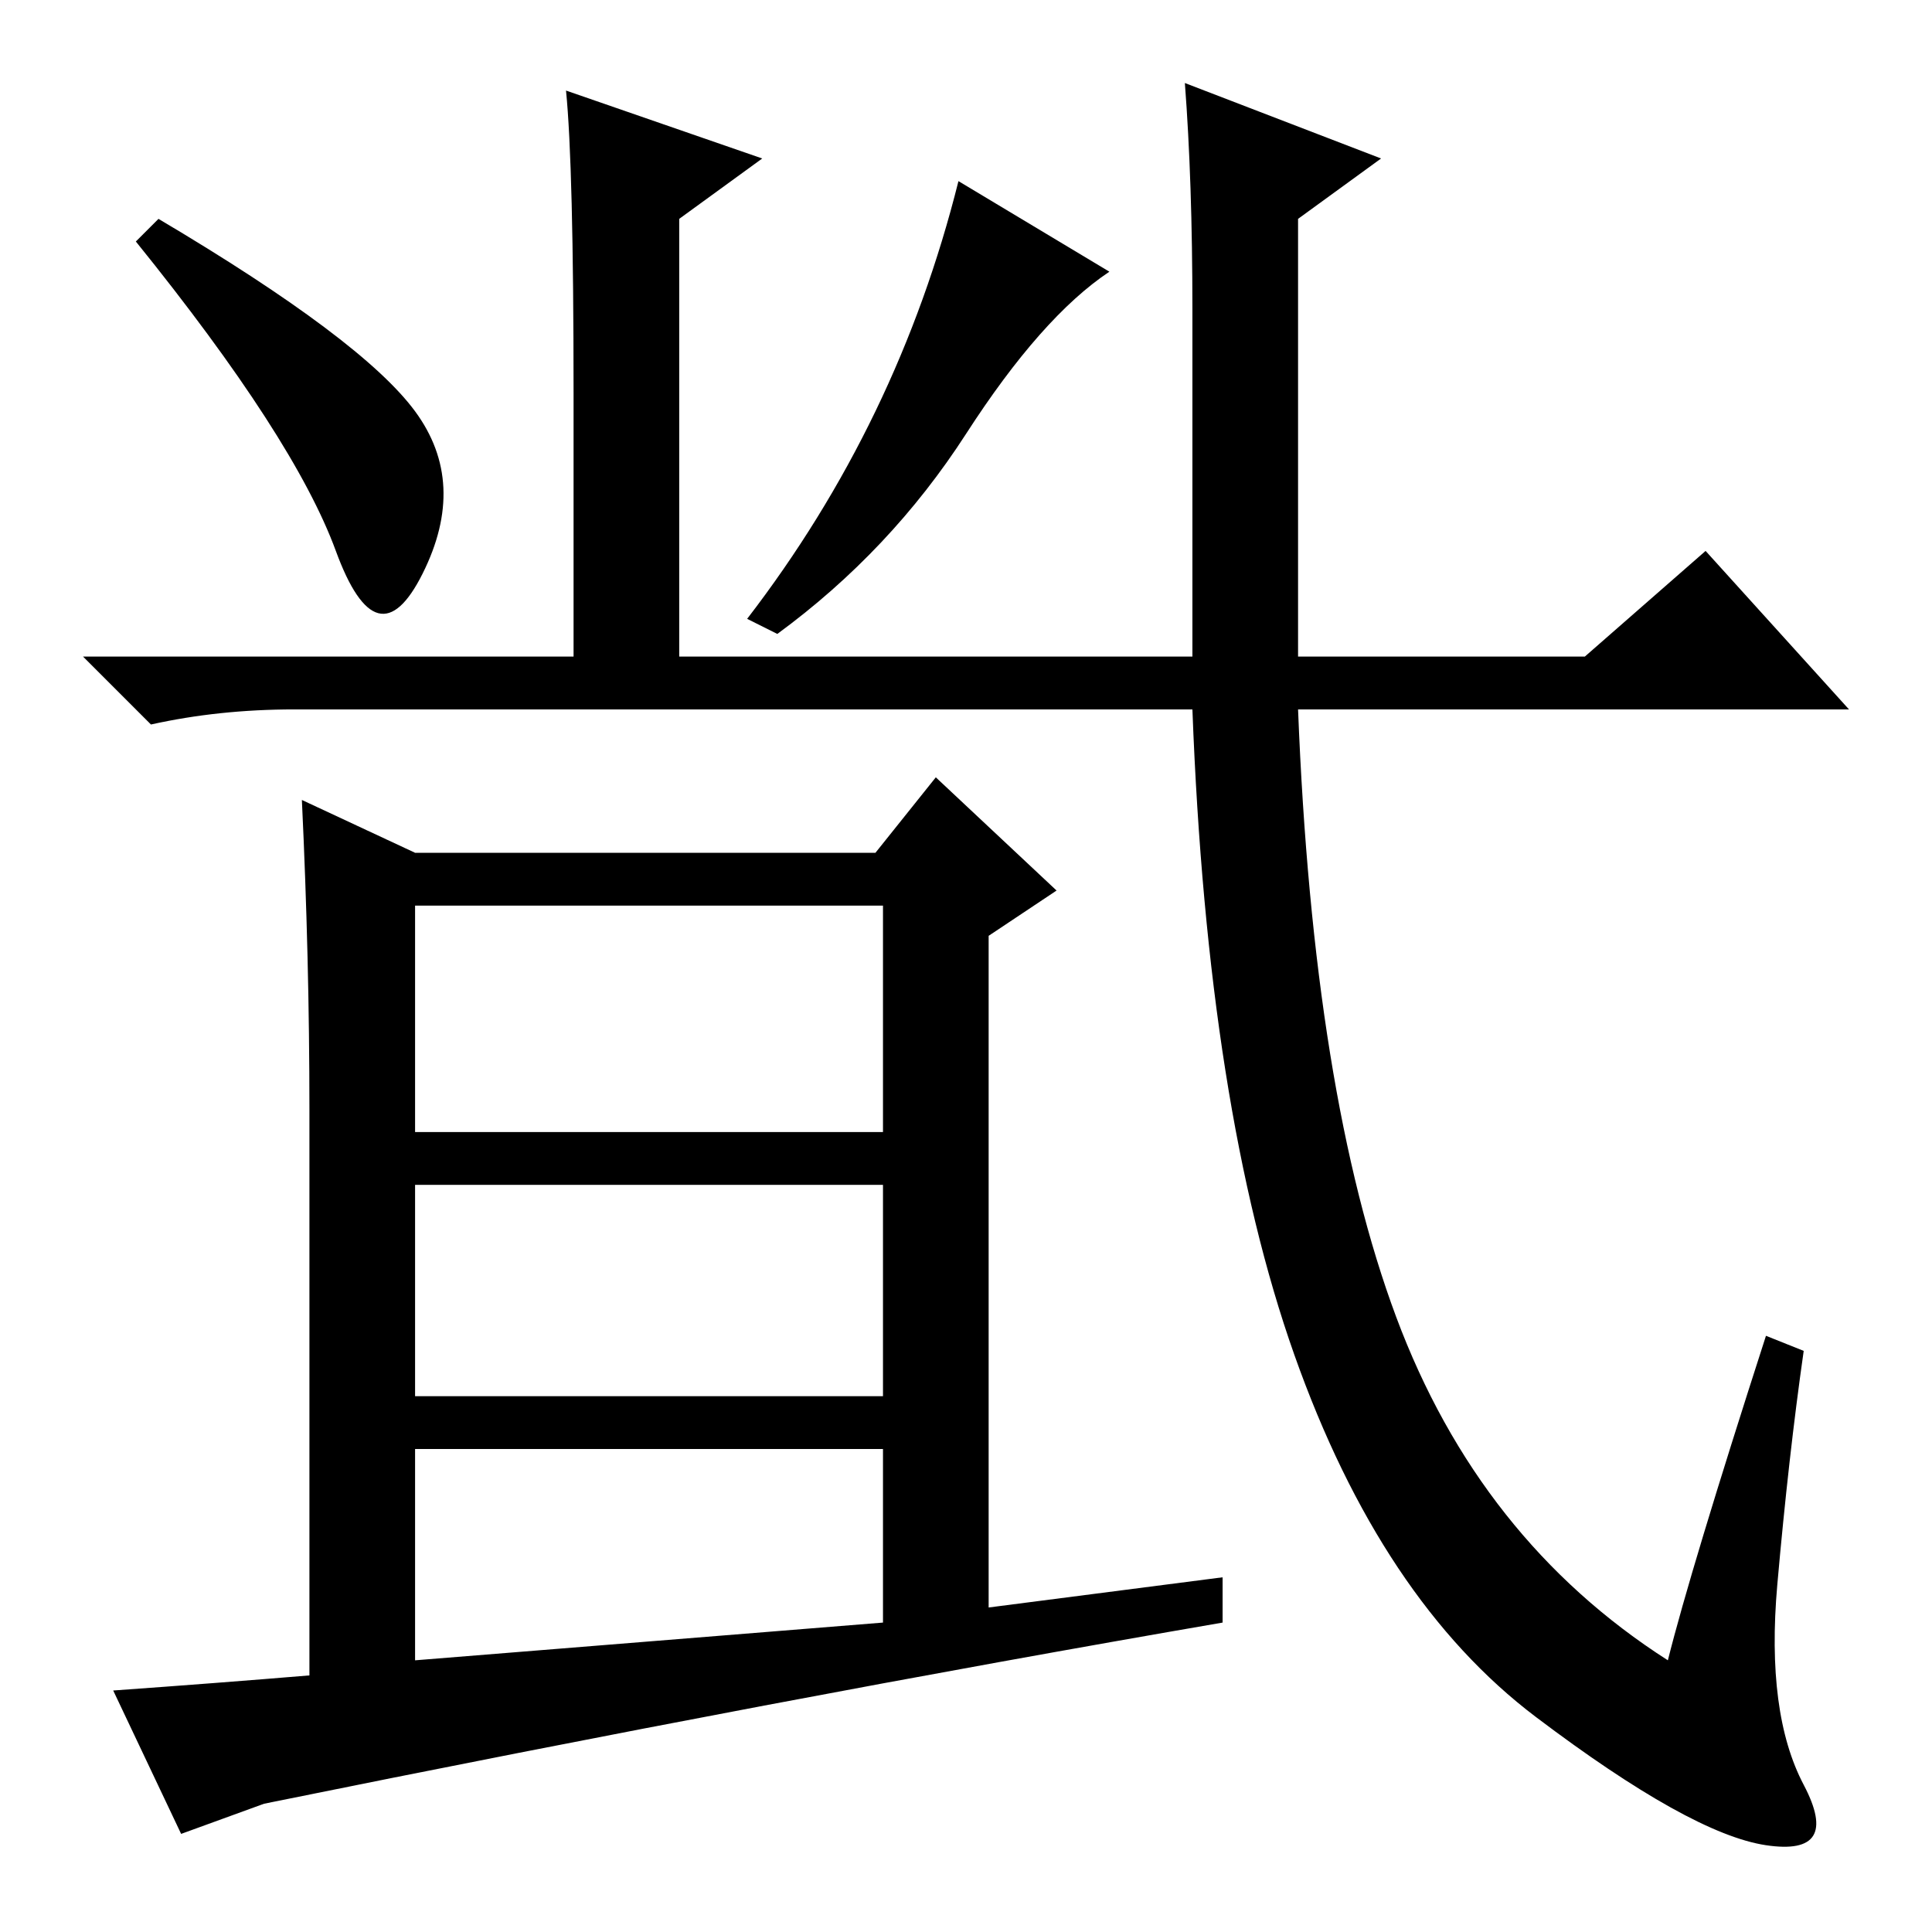 <?xml version="1.0" standalone="no"?>
<!DOCTYPE svg PUBLIC "-//W3C//DTD SVG 1.1//EN" "http://www.w3.org/Graphics/SVG/1.1/DTD/svg11.dtd" >
<svg xmlns="http://www.w3.org/2000/svg" xmlns:xlink="http://www.w3.org/1999/xlink" version="1.1" viewBox="0 -36 256 256">
  <g transform="matrix(1 0 0 -1 0 220)">
   <path fill="currentColor"
d="M234 79l5 -2q-2 -14 -3.5 -31t3.5 -26.5t-5 -8t-30.5 17t-32 48t-13.5 85.5h-119q-10 0 -19 -2l-9 9h65v35q0 30 -1 40l26 -9l-11 -8v-58h68v46q0 17 -1 30l26 -10l-11 -8v-58h38l16 14l19 -21h-73q2 -51 13 -80.5t36 -45.5q3 12 13 43zM127 232l20 -12q-9 -6 -19 -21.5
t-25 -26.5l-4 2q20 26 28 58zM18 224l3 3q27 -16 34 -25.5t1 -21.5t-11.5 3t-26.5 41zM40 150l15 -7h61l8 10l16 -15l-9 -6v-89l31 4v-6q-58 -10 -127 -24l-11 -4l-9 19q14 1 26 2v75q0 20 -1 41zM55 106h62v30h-62v-30zM55 71h62v28h-62v-28zM117 41v23h-62v-28z" />
  </g>

</svg>
